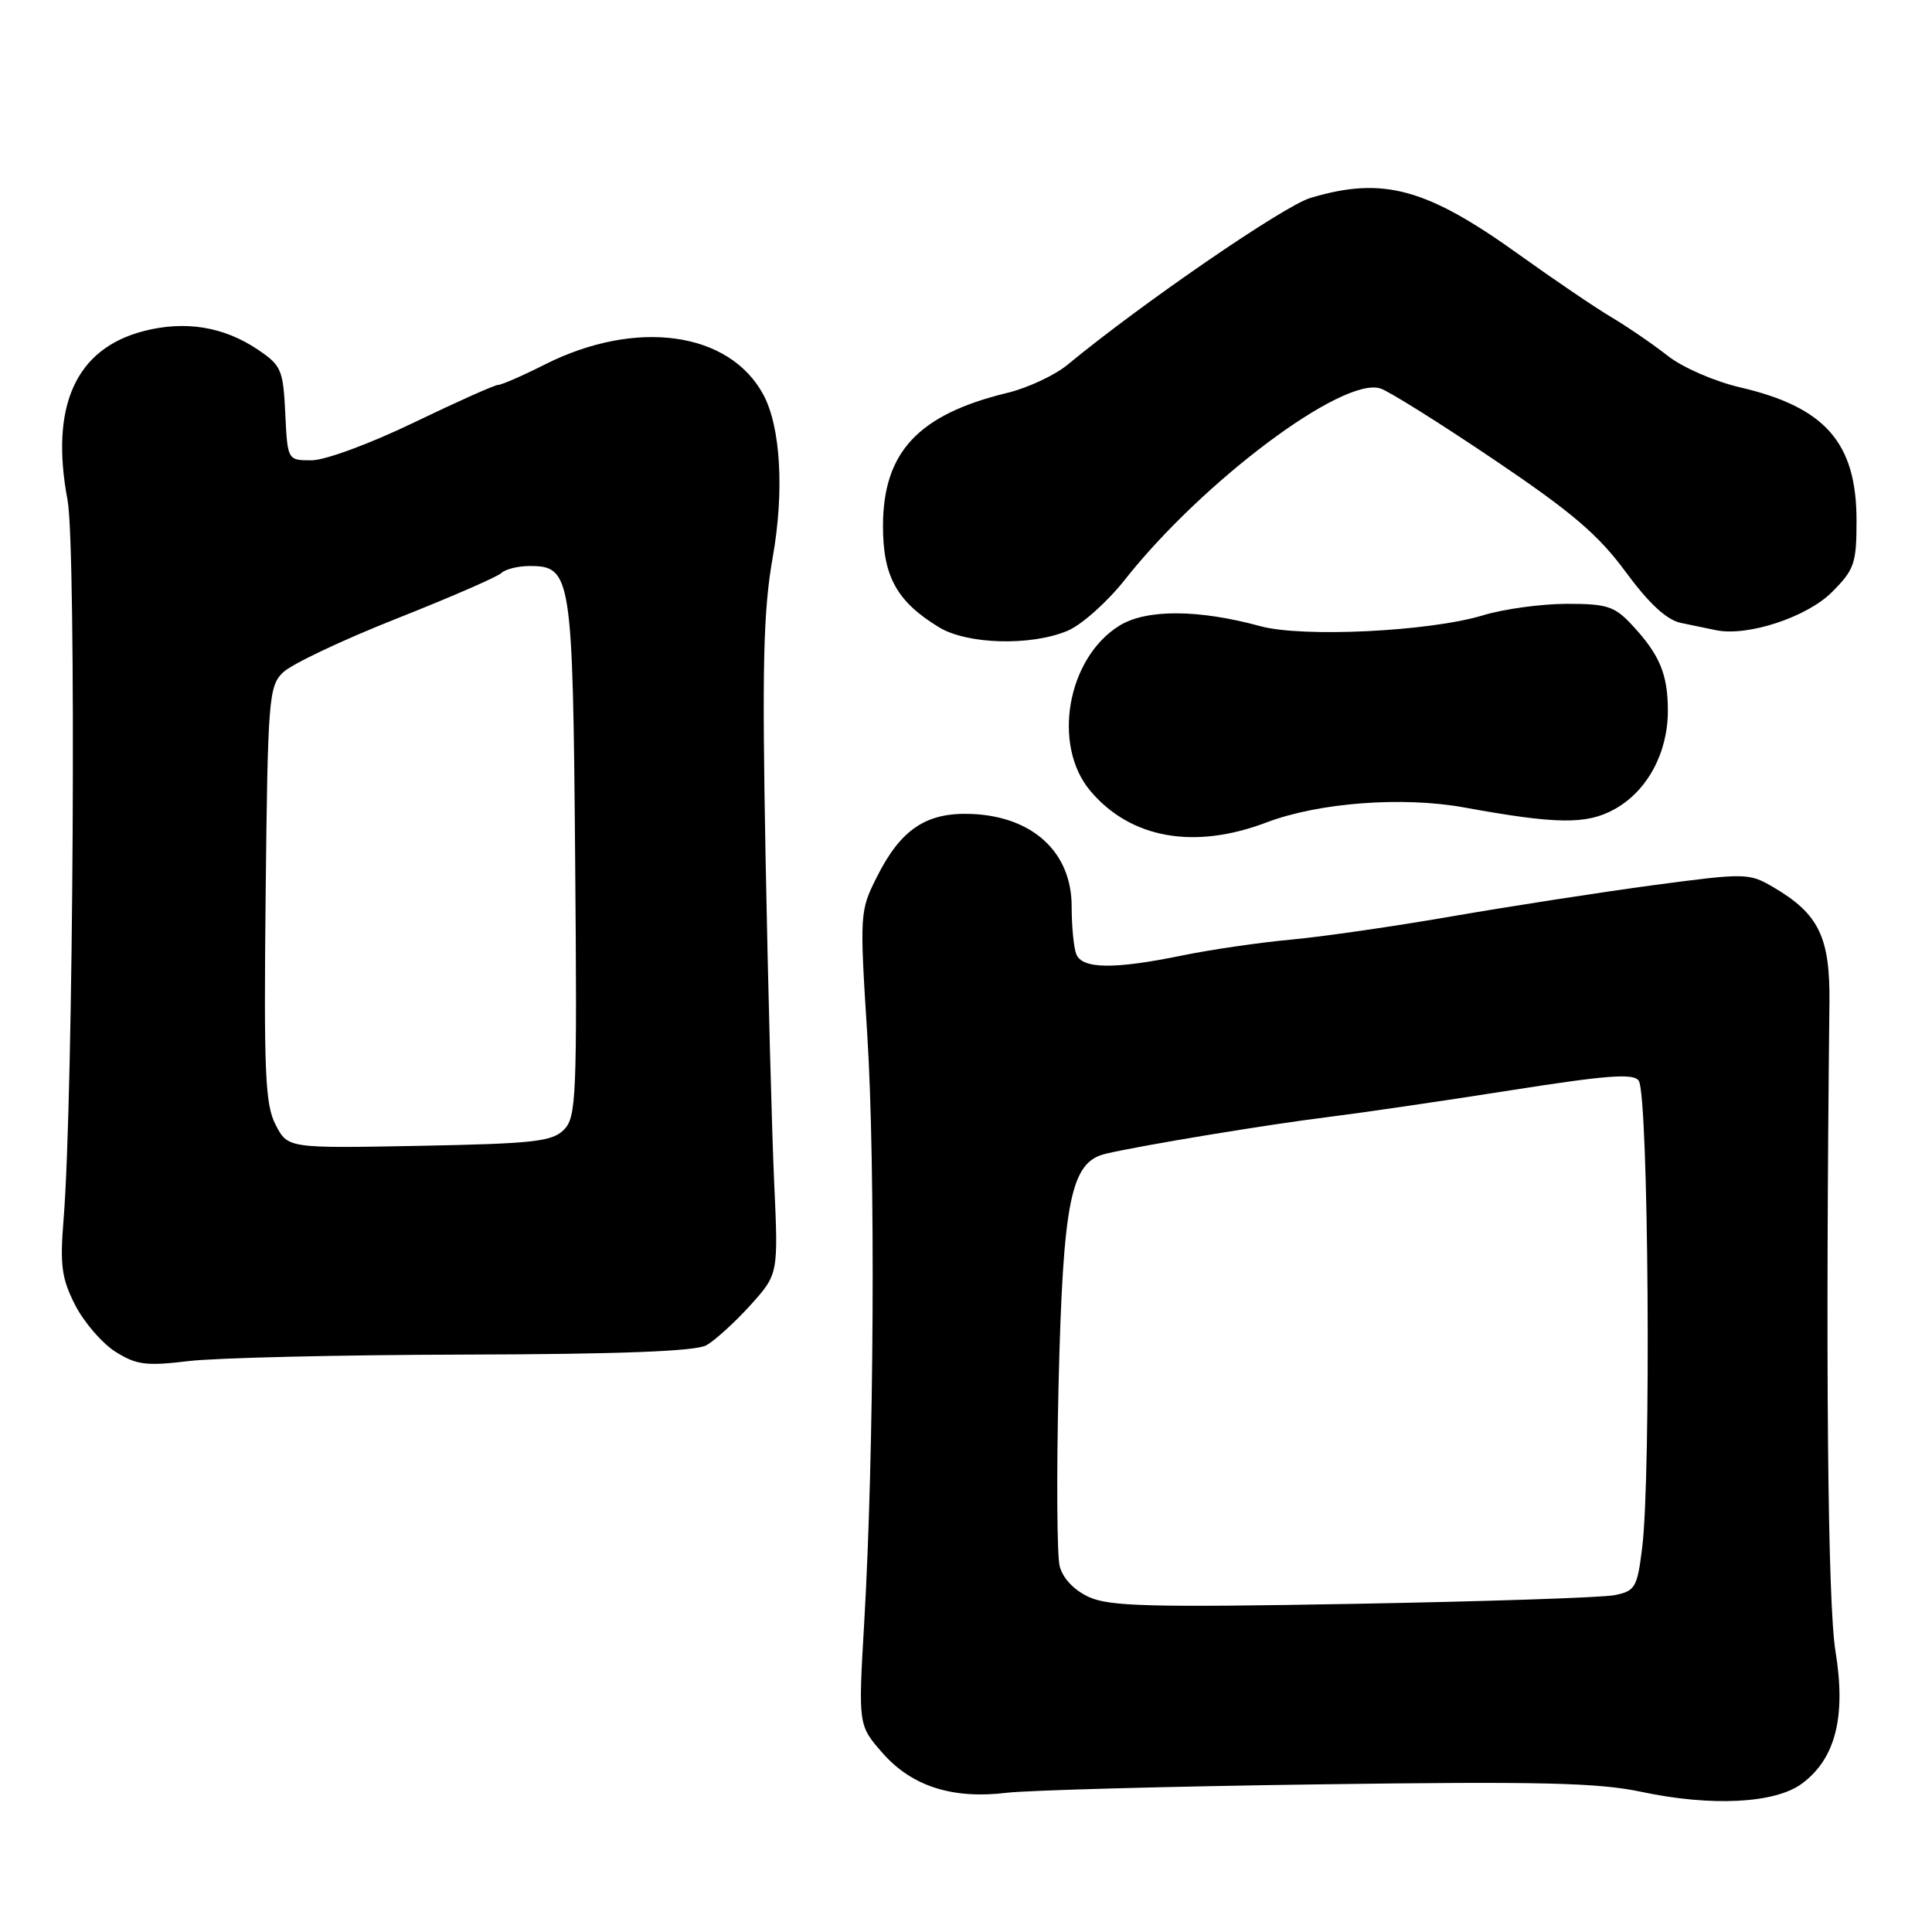 <?xml version="1.0" encoding="UTF-8" standalone="no"?>
<!DOCTYPE svg PUBLIC "-//W3C//DTD SVG 1.1//EN" "http://www.w3.org/Graphics/SVG/1.1/DTD/svg11.dtd" >
<svg xmlns="http://www.w3.org/2000/svg" xmlns:xlink="http://www.w3.org/1999/xlink" version="1.1" viewBox="0 0 256 256">
 <g >
 <path fill="currentColor"
d=" M 238.76 236.34 C 243.22 233.05 244.63 227.47 243.21 218.80 C 242.18 212.46 241.88 180.81 242.41 132.82 C 242.50 124.17 241.00 121.09 234.98 117.56 C 231.75 115.67 231.33 115.66 219.08 117.29 C 212.16 118.22 200.20 120.07 192.50 121.40 C 184.80 122.74 175.12 124.14 171.00 124.51 C 166.88 124.89 160.43 125.83 156.68 126.60 C 147.63 128.46 143.37 128.41 142.61 126.42 C 142.27 125.55 142.00 122.71 142.00 120.11 C 142.00 112.91 136.83 108.16 128.66 107.85 C 122.73 107.63 119.36 109.88 116.19 116.20 C 113.92 120.72 113.90 121.05 114.92 137.15 C 116.02 154.57 115.82 192.70 114.51 215.05 C 113.72 228.61 113.72 228.61 116.95 232.29 C 120.82 236.70 126.23 238.43 133.42 237.55 C 136.21 237.22 154.70 236.71 174.50 236.44 C 204.00 236.03 211.76 236.21 217.50 237.43 C 226.78 239.40 235.22 238.97 238.76 236.34 Z  M 61.50 179.49 C 82.17 179.44 92.15 179.05 93.59 178.26 C 94.73 177.62 97.35 175.24 99.41 172.97 C 103.14 168.83 103.14 168.83 102.58 156.67 C 102.28 149.98 101.76 130.55 101.44 113.50 C 100.97 88.17 101.14 80.91 102.39 73.84 C 103.94 65.10 103.44 56.55 101.15 52.30 C 96.63 43.91 84.26 42.21 72.17 48.31 C 69.24 49.79 66.46 51.00 66.01 51.00 C 65.55 51.00 60.53 53.25 54.84 55.99 C 49.09 58.77 43.08 60.99 41.30 60.99 C 38.10 61.00 38.10 61.00 37.80 54.78 C 37.52 48.98 37.28 48.42 34.14 46.31 C 29.63 43.28 24.53 42.45 19.04 43.87 C 10.03 46.20 6.60 53.80 8.95 66.26 C 10.14 72.56 9.74 145.46 8.42 161.64 C 7.93 167.67 8.17 169.42 9.96 172.93 C 11.13 175.21 13.53 177.99 15.29 179.11 C 18.08 180.86 19.36 181.03 25.00 180.35 C 28.58 179.92 45.00 179.53 61.50 179.49 Z  M 167.81 108.98 C 174.73 106.35 185.83 105.51 194.00 106.99 C 206.28 109.23 210.23 109.27 213.92 107.23 C 218.25 104.85 221.00 99.78 221.00 94.20 C 221.00 89.32 219.92 86.74 216.19 82.75 C 213.93 80.33 212.90 80.00 207.56 80.01 C 204.23 80.02 199.25 80.70 196.51 81.53 C 189.45 83.68 172.59 84.50 167.00 82.97 C 158.74 80.72 151.86 80.70 148.30 82.92 C 141.40 87.22 139.38 98.74 144.47 104.79 C 149.79 111.11 158.23 112.62 167.81 108.98 Z  M 141.44 83.59 C 143.29 82.82 146.71 79.78 149.03 76.84 C 159.31 63.81 177.91 49.88 182.90 51.47 C 184.02 51.82 190.76 56.05 197.90 60.86 C 208.24 67.83 211.79 70.85 215.41 75.78 C 218.52 80.00 220.84 82.14 222.73 82.54 C 224.25 82.86 226.37 83.30 227.42 83.51 C 231.58 84.36 239.43 81.77 242.73 78.47 C 245.72 75.48 246.00 74.67 246.00 68.97 C 246.00 58.68 241.87 53.96 230.59 51.33 C 227.19 50.54 222.96 48.70 221.00 47.16 C 219.07 45.64 215.70 43.33 213.50 42.02 C 211.30 40.71 205.88 37.03 201.46 33.86 C 189.02 24.91 183.29 23.34 173.63 26.23 C 170.12 27.28 151.22 40.26 141.43 48.35 C 139.74 49.74 136.14 51.42 133.43 52.07 C 121.65 54.93 117.00 59.93 117.00 69.73 C 117.00 76.40 118.84 79.71 124.41 83.11 C 128.15 85.39 136.56 85.63 141.44 83.59 Z  M 144.28 211.61 C 142.29 210.69 140.82 209.13 140.41 207.51 C 140.05 206.07 139.99 195.36 140.26 183.70 C 140.86 158.94 141.87 153.95 146.54 152.87 C 151.44 151.73 168.00 149.00 176.00 148.01 C 180.12 147.50 190.89 145.93 199.92 144.51 C 213.07 142.44 216.50 142.19 217.15 143.22 C 218.44 145.24 218.80 195.55 217.59 205.14 C 216.94 210.37 216.67 210.82 213.92 211.37 C 212.29 211.69 196.68 212.21 179.23 212.52 C 152.46 213.00 147.00 212.86 144.28 211.61 Z  M 36.52 149.04 C 35.13 146.35 34.95 142.16 35.20 118.49 C 35.48 92.58 35.61 90.94 37.50 89.10 C 38.60 88.02 45.35 84.82 52.50 81.99 C 59.65 79.16 65.93 76.43 66.45 75.92 C 66.97 75.42 68.65 75.00 70.18 75.00 C 75.71 75.00 75.90 76.19 76.21 113.72 C 76.48 145.41 76.37 148.04 74.72 149.70 C 73.16 151.27 70.67 151.54 55.53 151.83 C 38.14 152.16 38.14 152.16 36.52 149.04 Z "/>
</g>
</svg>